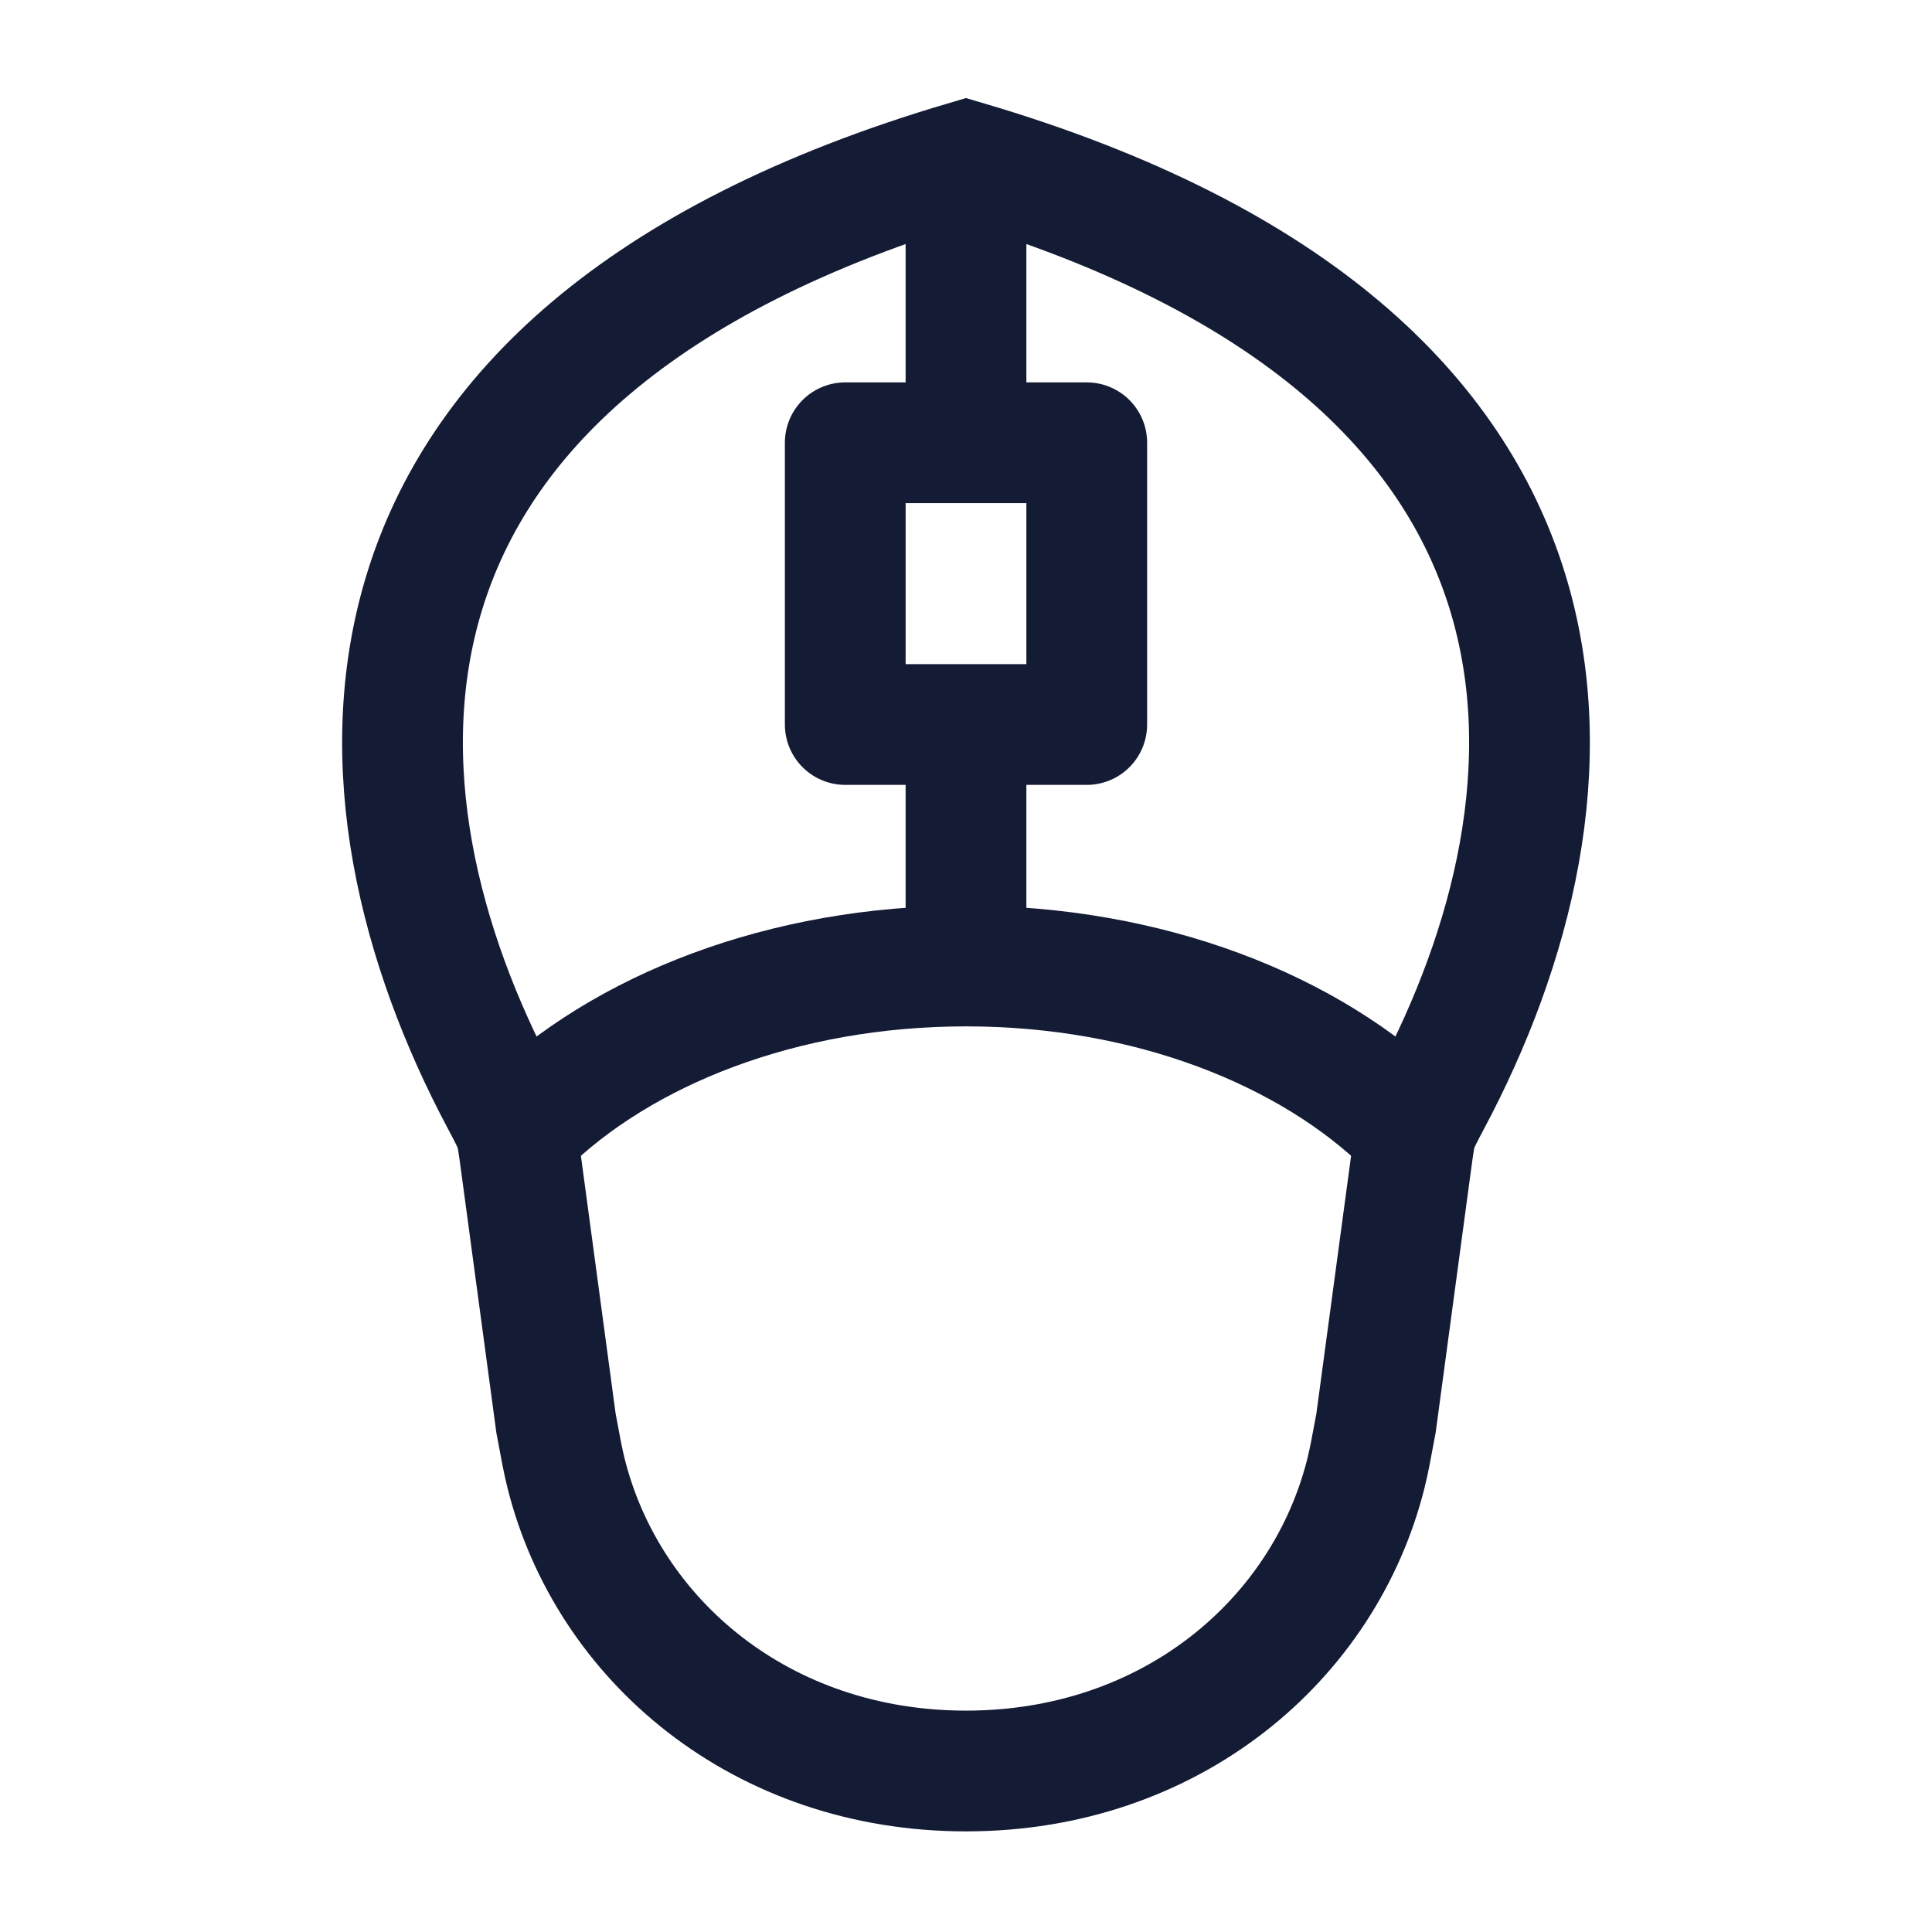 <svg width="24" height="24" viewBox="0 0 24 24" fill="none" xmlns="http://www.w3.org/2000/svg">
<path d="M12 5.5V2M12 12V9" stroke="#141B34" stroke-width="1.5" stroke-linejoin="round"/>
<path d="M17.093 17.681L17.536 14.392C17.562 14.206 17.574 14.112 17.601 14.027C17.629 13.943 17.678 13.85 17.777 13.663C19.772 9.912 20.227 4.426 12 2C3.773 4.426 4.228 9.912 6.223 13.663C6.322 13.849 6.371 13.943 6.399 14.027C6.426 14.112 6.438 14.205 6.464 14.392L6.907 17.681C6.966 18 6.996 18.159 7.031 18.298C7.549 20.375 9.46 22 12 22C14.54 22 16.451 20.375 16.969 18.298C17.004 18.159 17.034 18 17.093 17.681Z" stroke="#141B34" stroke-width="1.5" stroke-linecap="round"/>
<path d="M17.5 14C16.271 12.789 14.266 12 12 12C9.734 12 7.729 12.789 6.5 14" stroke="#141B34" stroke-width="1.5"/>
<path d="M13.5 5.5H10.5V9H13.5V5.5Z" stroke="#141B34" stroke-width="1.5" stroke-linejoin="round"/>
</svg>
